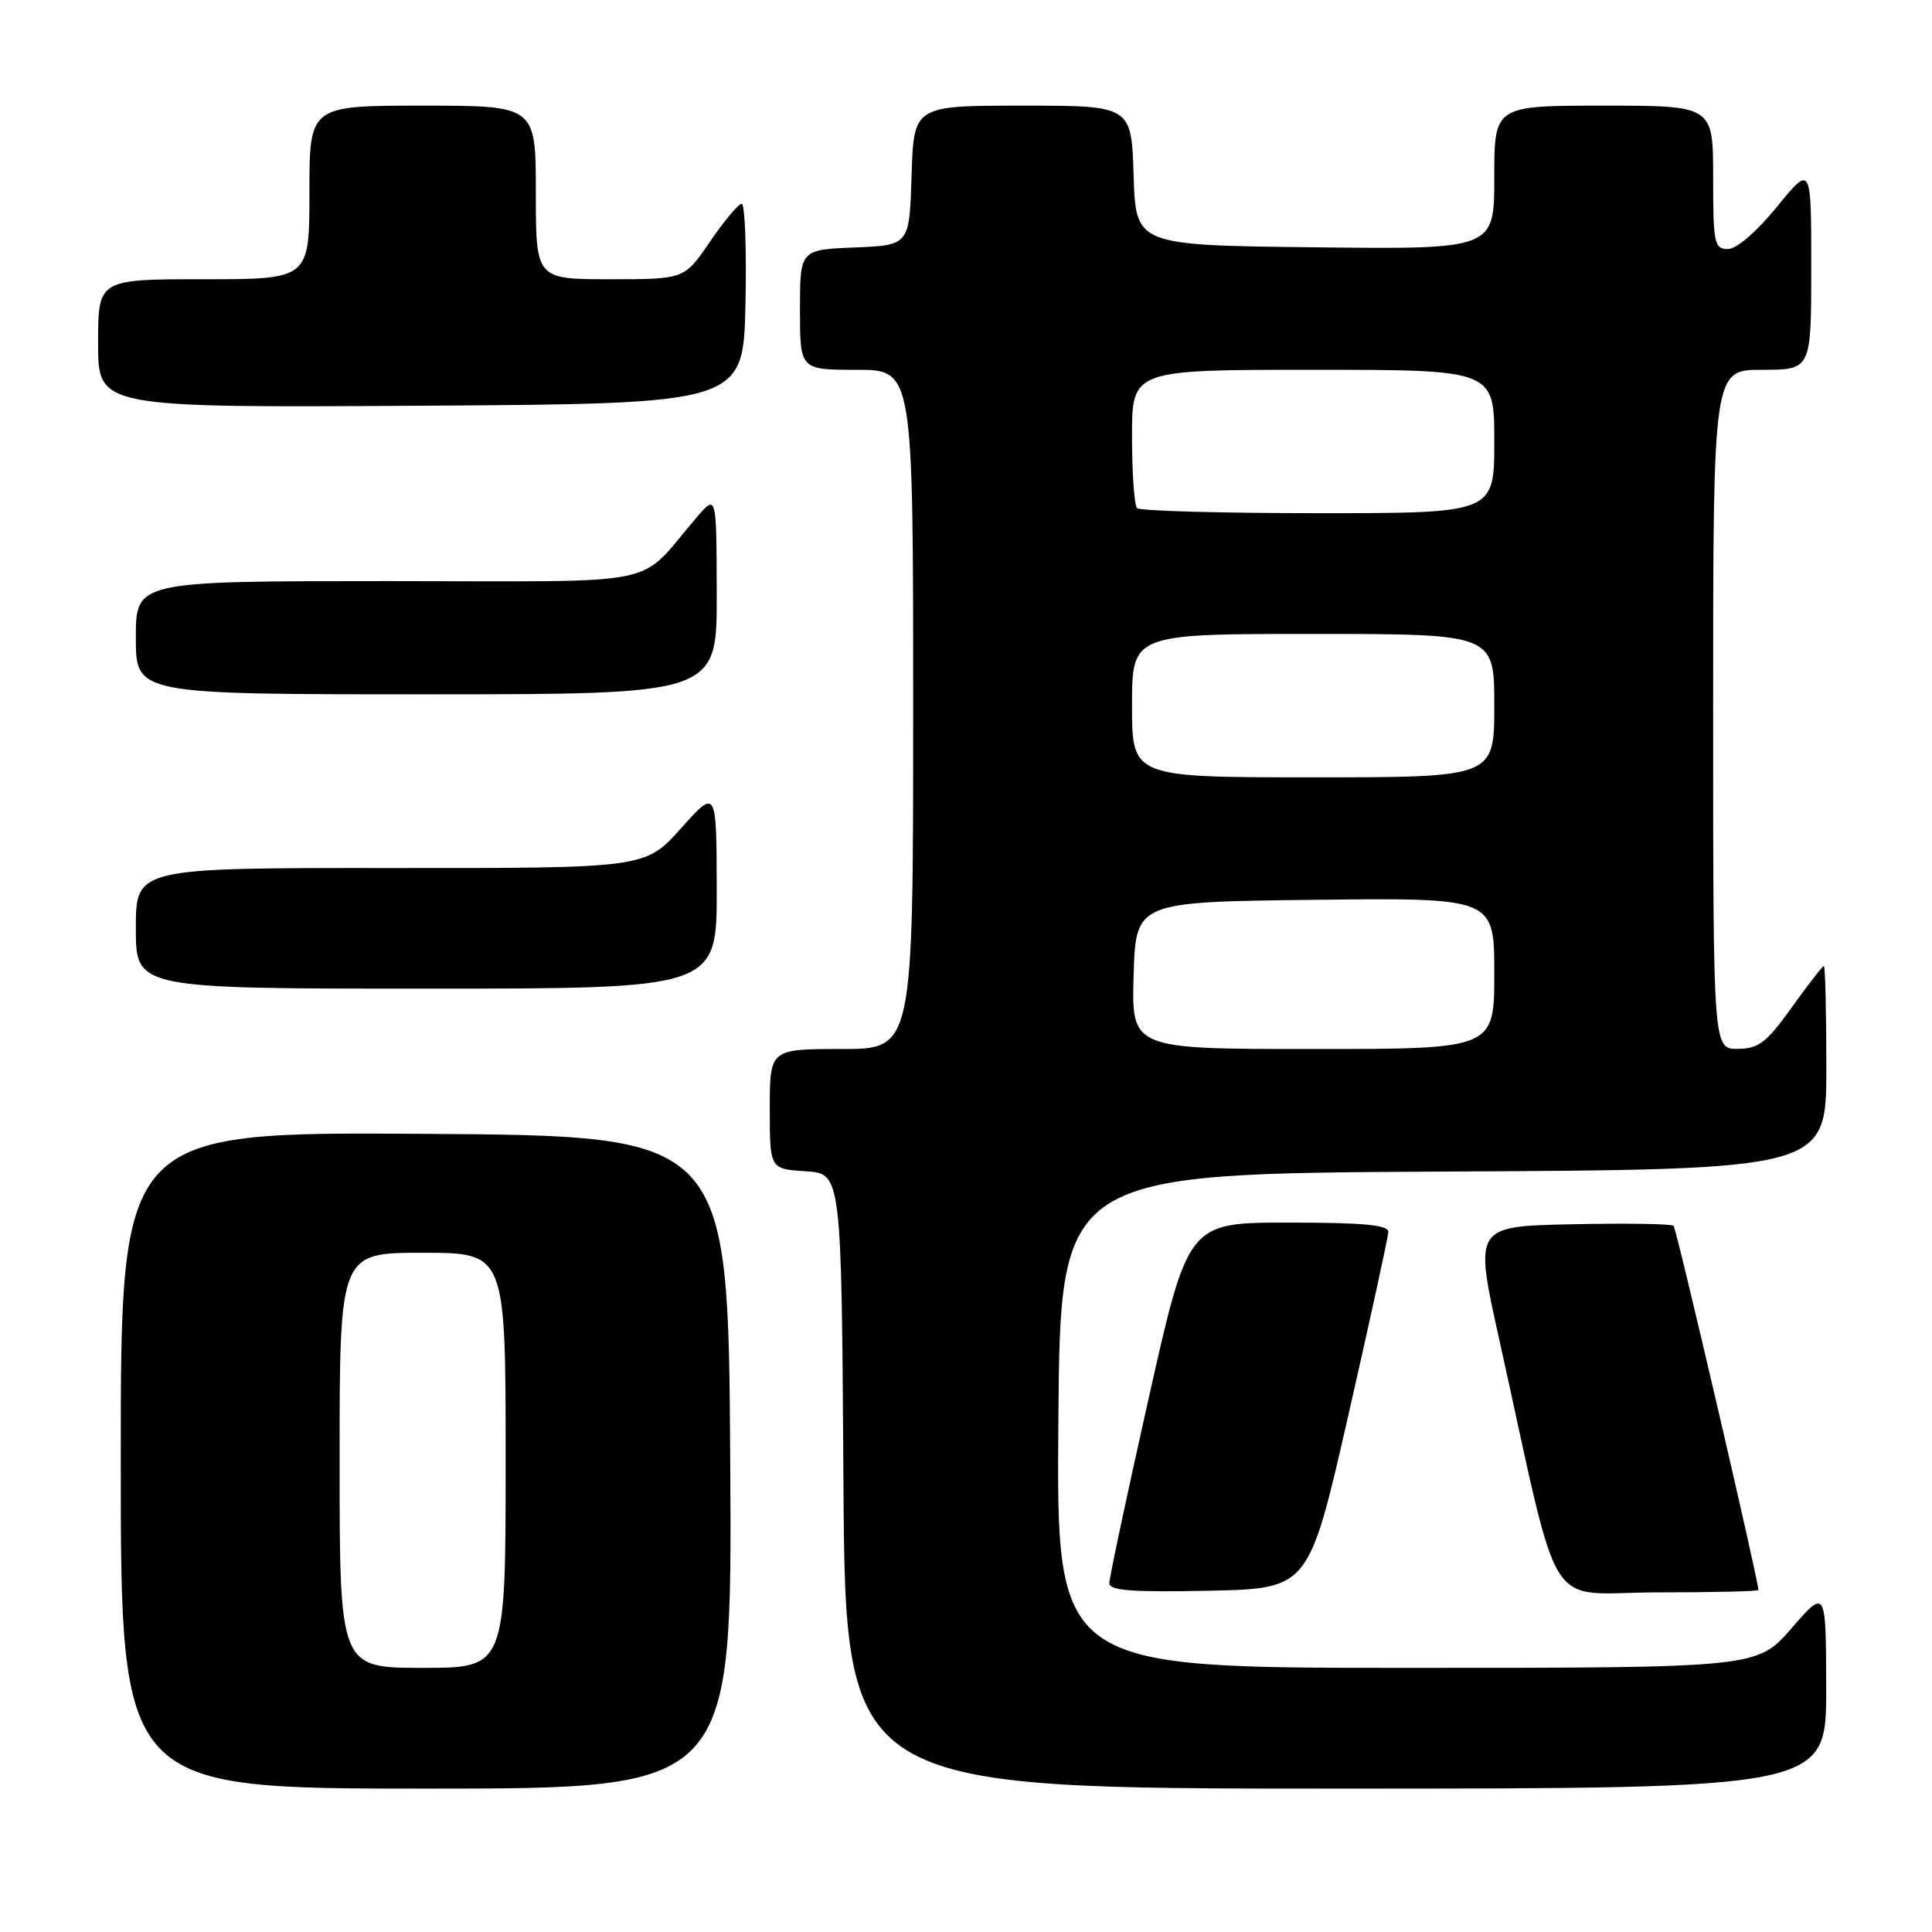 <?xml version="1.0" encoding="UTF-8" standalone="no"?>
<!DOCTYPE svg PUBLIC "-//W3C//DTD SVG 1.1//EN" "http://www.w3.org/Graphics/SVG/1.1/DTD/svg11.dtd" >
<svg xmlns="http://www.w3.org/2000/svg" xmlns:xlink="http://www.w3.org/1999/xlink" version="1.1" viewBox="0 0 256 256">
 <g >
 <path fill="currentColor"
d=" M 96.76 193.75 C 96.50 150.50 96.50 150.50 56.25 150.24 C 16.00 149.98 16.00 149.98 16.00 193.49 C 16.00 237.00 16.00 237.00 56.51 237.00 C 97.02 237.00 97.02 237.00 96.76 193.75 Z  M 241.98 223.75 C 241.95 210.50 241.95 210.50 237.39 215.75 C 232.82 221.00 232.82 221.00 186.40 221.00 C 139.97 221.00 139.97 221.00 140.24 188.25 C 140.50 155.50 140.50 155.50 191.25 155.24 C 242.00 154.98 242.00 154.98 242.00 141.49 C 242.00 134.07 241.85 128.00 241.67 128.00 C 241.50 128.00 239.58 130.47 237.42 133.48 C 234.06 138.17 233.03 138.96 230.25 138.98 C 227.00 139.00 227.00 139.00 227.00 94.00 C 227.00 49.00 227.00 49.00 233.50 49.00 C 240.00 49.00 240.00 49.00 240.00 35.41 C 240.00 21.82 240.00 21.82 235.45 27.41 C 232.75 30.72 230.10 33.00 228.95 33.00 C 227.15 33.00 227.00 32.24 227.00 23.50 C 227.00 14.00 227.00 14.00 212.50 14.00 C 198.00 14.00 198.00 14.00 198.00 23.52 C 198.00 33.04 198.00 33.04 174.25 32.77 C 150.50 32.50 150.50 32.50 150.21 23.25 C 149.92 14.00 149.92 14.00 135.50 14.00 C 121.08 14.00 121.08 14.00 120.79 23.25 C 120.50 32.50 120.50 32.50 113.25 32.79 C 106.00 33.09 106.00 33.09 106.00 41.04 C 106.00 49.00 106.00 49.00 113.50 49.00 C 121.00 49.00 121.00 49.00 121.00 94.00 C 121.00 139.00 121.00 139.00 111.50 139.00 C 102.00 139.00 102.00 139.00 102.00 146.95 C 102.00 154.89 102.00 154.89 106.75 155.20 C 111.50 155.50 111.50 155.50 111.76 196.25 C 112.02 237.00 112.02 237.00 177.01 237.00 C 242.00 237.00 242.00 237.00 241.98 223.75 Z  M 178.67 187.50 C 181.55 174.85 183.93 163.94 183.96 163.25 C 183.99 162.31 180.70 162.00 170.72 162.00 C 157.43 162.00 157.43 162.00 152.21 185.25 C 149.34 198.04 146.99 209.08 146.99 209.78 C 147.00 210.77 150.01 210.99 160.21 210.78 C 173.42 210.50 173.42 210.50 178.67 187.50 Z  M 233.00 210.68 C 233.00 209.42 222.15 162.81 221.76 162.43 C 221.49 162.16 215.44 162.07 208.30 162.22 C 195.33 162.50 195.33 162.50 198.66 177.50 C 207.00 215.11 204.44 211.00 219.58 211.00 C 226.96 211.00 233.00 210.86 233.00 210.68 Z  M 94.97 117.75 C 94.94 104.50 94.94 104.50 90.22 109.77 C 85.50 115.04 85.50 115.04 51.75 115.02 C 18.00 115.00 18.00 115.00 18.00 123.00 C 18.00 131.00 18.00 131.00 56.50 131.00 C 95.00 131.00 95.00 131.00 94.97 117.75 Z  M 94.97 78.75 C 94.94 65.50 94.94 65.50 92.36 68.50 C 84.18 78.00 88.99 77.00 51.49 77.00 C 18.00 77.00 18.00 77.00 18.00 84.50 C 18.00 92.00 18.00 92.00 56.50 92.00 C 95.00 92.00 95.00 92.00 94.97 78.75 Z  M 98.78 40.25 C 98.93 32.96 98.71 27.00 98.28 27.00 C 97.85 27.00 95.97 29.25 94.09 32.00 C 90.69 37.00 90.69 37.00 80.84 37.00 C 71.00 37.00 71.00 37.00 71.00 25.50 C 71.00 14.00 71.00 14.00 56.00 14.00 C 41.00 14.00 41.00 14.00 41.00 25.50 C 41.00 37.00 41.00 37.00 27.00 37.00 C 13.00 37.00 13.00 37.00 13.00 45.51 C 13.00 54.02 13.00 54.02 55.75 53.76 C 98.50 53.50 98.50 53.50 98.78 40.25 Z  M 45.00 193.50 C 45.00 166.00 45.00 166.00 56.00 166.00 C 67.00 166.00 67.00 166.00 67.00 193.50 C 67.00 221.00 67.00 221.00 56.00 221.00 C 45.00 221.00 45.00 221.00 45.00 193.50 Z  M 150.21 129.25 C 150.50 119.50 150.50 119.50 174.25 119.23 C 198.00 118.96 198.00 118.96 198.00 128.98 C 198.00 139.00 198.00 139.00 173.96 139.00 C 149.93 139.00 149.93 139.00 150.21 129.25 Z  M 150.00 93.50 C 150.00 84.00 150.00 84.00 174.00 84.00 C 198.00 84.00 198.00 84.00 198.00 93.50 C 198.00 103.00 198.00 103.00 174.00 103.00 C 150.00 103.00 150.00 103.00 150.00 93.50 Z  M 150.67 67.33 C 150.30 66.97 150.00 62.69 150.00 57.83 C 150.00 49.00 150.00 49.00 174.00 49.00 C 198.00 49.00 198.00 49.00 198.00 58.50 C 198.00 68.00 198.00 68.00 174.67 68.00 C 161.83 68.00 151.03 67.70 150.67 67.33 Z "/>
</g>
</svg>